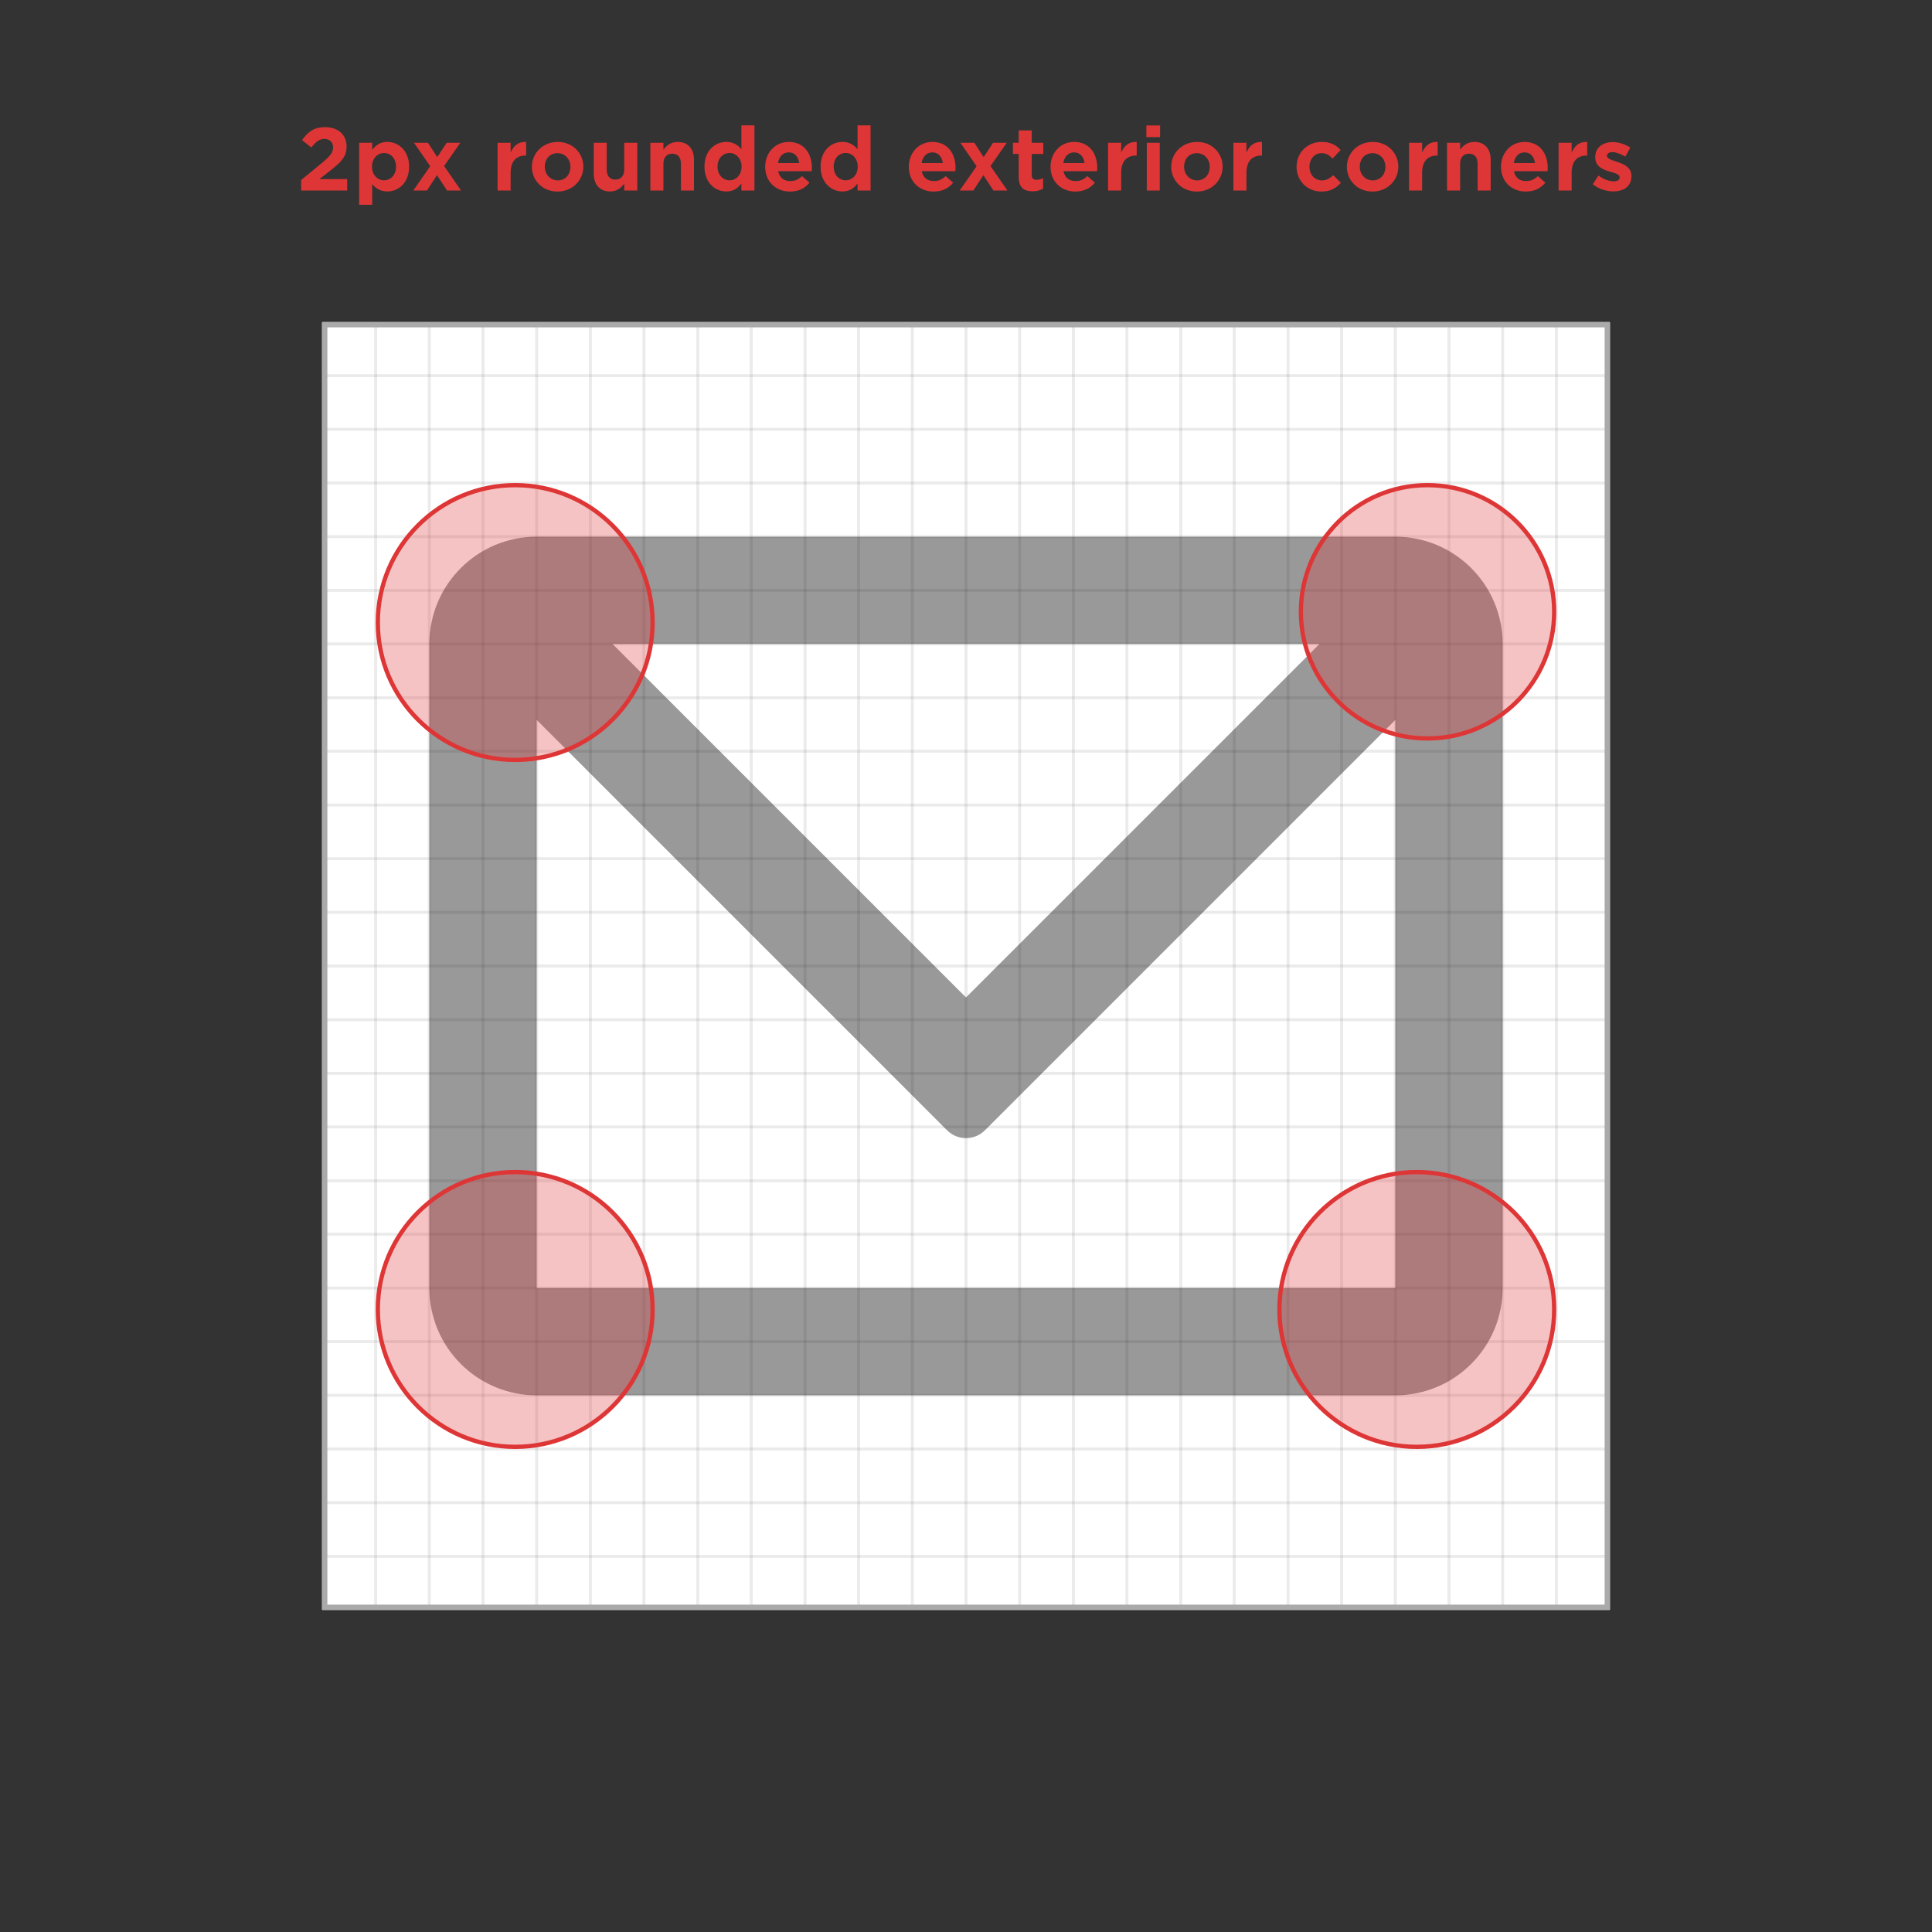 <svg width="720" height="720" viewBox="0 0 720 720" fill="none" xmlns="http://www.w3.org/2000/svg">
<rect x="0" y="0" width="720" height="720" fill="#333333" stroke="none"/>
<rect width="480" height="480" transform="translate(120 120)" fill="white"/>
<g opacity="0.4">
<g opacity="0.2">
<rect x="580" y="120" width="20" height="480" stroke="black"/>
<rect x="560" y="120" width="20" height="480" stroke="black"/>
<rect x="540" y="120" width="20" height="480" stroke="black"/>
<rect x="520" y="120" width="20" height="480" stroke="black"/>
<rect x="500" y="120" width="20" height="480" stroke="black"/>
<rect x="480" y="120" width="20" height="480" stroke="black"/>
<rect x="460" y="120" width="20" height="480" stroke="black"/>
<rect x="440" y="120" width="20" height="480" stroke="black"/>
<rect x="420" y="120" width="20" height="480" stroke="black"/>
<rect x="400" y="120" width="20" height="480" stroke="black"/>
<rect x="380" y="120" width="20" height="480" stroke="black"/>
<rect x="360" y="120" width="20" height="480" stroke="black"/>
<rect x="340" y="120" width="20" height="480" stroke="black"/>
<rect x="320" y="120" width="20" height="480" stroke="black"/>
<rect x="300" y="120" width="20" height="480" stroke="black"/>
<rect x="280" y="120" width="20" height="480" stroke="black"/>
<rect x="260" y="120" width="20" height="480" stroke="black"/>
<rect x="240" y="120" width="20" height="480" stroke="black"/>
<rect x="220" y="120" width="20" height="480" stroke="black"/>
<rect x="200" y="120" width="20" height="480" stroke="black"/>
<rect x="180" y="120" width="20" height="480" stroke="black"/>
<rect x="160" y="120" width="20" height="480" stroke="black"/>
<rect x="140" y="120" width="20" height="480" stroke="black"/>
<rect x="120" y="120" width="20" height="480" stroke="black"/>
</g>
<g opacity="0.2">
<rect x="600" y="580" width="20" height="480" transform="rotate(90 600 580)" stroke="black"/>
<rect x="600" y="560" width="20" height="480" transform="rotate(90 600 560)" stroke="black"/>
<rect x="600" y="540" width="20" height="480" transform="rotate(90 600 540)" stroke="black"/>
<rect x="600" y="520" width="20" height="480" transform="rotate(90 600 520)" stroke="black"/>
<rect x="600" y="500" width="20" height="480" transform="rotate(90 600 500)" stroke="black"/>
<rect x="600" y="480" width="20" height="480" transform="rotate(90 600 480)" stroke="black"/>
<rect x="600" y="460" width="20" height="480" transform="rotate(90 600 460)" stroke="black"/>
<rect x="600" y="440" width="20" height="480" transform="rotate(90 600 440)" stroke="black"/>
<rect x="600" y="420" width="20" height="480" transform="rotate(90 600 420)" stroke="black"/>
<rect x="600" y="400" width="20" height="480" transform="rotate(90 600 400)" stroke="black"/>
<rect x="600" y="380" width="20" height="480" transform="rotate(90 600 380)" stroke="black"/>
<rect x="600" y="360" width="20" height="480" transform="rotate(90 600 360)" stroke="black"/>
<rect x="600" y="340" width="20" height="480" transform="rotate(90 600 340)" stroke="black"/>
<rect x="600" y="320" width="20" height="480" transform="rotate(90 600 320)" stroke="black"/>
<rect x="600" y="300" width="20" height="480" transform="rotate(90 600 300)" stroke="black"/>
<rect x="600" y="280" width="20" height="480" transform="rotate(90 600 280)" stroke="black"/>
<rect x="600" y="260" width="20" height="480" transform="rotate(90 600 260)" stroke="black"/>
<rect x="600" y="240" width="20" height="480" transform="rotate(90 600 240)" stroke="black"/>
<rect x="600" y="220" width="20" height="480" transform="rotate(90 600 220)" stroke="black"/>
<rect x="600" y="200" width="20" height="480" transform="rotate(90 600 200)" stroke="black"/>
<rect x="600" y="180" width="20" height="480" transform="rotate(90 600 180)" stroke="black"/>
<rect x="600" y="160" width="20" height="480" transform="rotate(90 600 160)" stroke="black"/>
<rect x="600" y="140" width="20" height="480" transform="rotate(90 600 140)" stroke="black"/>
<rect x="600" y="120" width="20" height="480" transform="rotate(90 600 120)" stroke="black"/>
</g>
</g>
<rect x="121" y="121" width="478" height="478" stroke="#AAAAAA" stroke-width="2"/>
<g opacity="0.4">
<path fill-rule="evenodd" clip-rule="evenodd" d="M160 240C160 217.909 177.909 200 200 200H520C542.091 200 560 217.909 560 240V480C560 502.091 542.091 520 520 520H200C177.909 520 160 502.091 160 480V240ZM491.716 240H228.284L360 371.716L491.716 240ZM200 268.284V480H520V268.284L367.071 421.213C363.166 425.118 356.834 425.118 352.929 421.213L200 268.284Z" fill="black"/>
</g>
<path d="M243.2 232C243.2 260.277 220.277 283.2 192 283.2C163.723 283.2 140.8 260.277 140.8 232C140.8 203.723 163.723 180.8 192 180.8C220.277 180.8 243.2 203.723 243.2 232Z" fill="#DE3636" fill-opacity="0.3" stroke="#DE3636" stroke-width="1.6"/>
<path d="M579.2 228C579.2 254.068 558.068 275.2 532 275.2C505.932 275.2 484.8 254.068 484.8 228C484.8 201.932 505.932 180.8 532 180.8C558.068 180.8 579.2 201.932 579.2 228Z" fill="#DE3636" fill-opacity="0.3" stroke="#DE3636" stroke-width="1.6"/>
<path d="M243.2 488C243.2 516.277 220.277 539.2 192 539.2C163.723 539.2 140.8 516.277 140.8 488C140.8 459.723 163.723 436.8 192 436.8C220.277 436.8 243.2 459.723 243.2 488Z" fill="#DE3636" fill-opacity="0.3" stroke="#DE3636" stroke-width="1.6"/>
<path d="M579.2 488C579.2 516.277 556.277 539.2 528 539.2C499.723 539.2 476.8 516.277 476.8 488C476.8 459.723 499.723 436.8 528 436.8C556.277 436.8 579.2 459.723 579.2 488Z" fill="#DE3636" fill-opacity="0.3" stroke="#DE3636" stroke-width="1.6"/>
<path d="M112.229 71H129.381V66.744H119.045L123.045 63.608C127.173 60.376 129.157 58.424 129.157 54.584V54.52C129.157 50.2 125.957 47.384 121.189 47.384C117.029 47.384 114.821 49.08 112.549 52.216L116.005 54.968C117.733 52.824 119.013 51.768 120.869 51.768C122.757 51.768 124.133 52.888 124.133 54.936C124.133 56.888 122.981 58.2 120.037 60.664L112.229 67.096V71ZM143.118 67.192C140.686 67.192 138.638 65.176 138.638 62.136V62.072C138.638 59.032 140.686 57.016 143.118 57.016C145.55 57.016 147.598 59.032 147.598 62.072V62.136C147.598 65.24 145.55 67.192 143.118 67.192ZM133.838 76.312H138.702V68.6C139.918 70.072 141.614 71.352 144.334 71.352C148.558 71.352 152.462 68.056 152.462 62.136V62.072C152.462 56.152 148.494 52.888 144.334 52.888C141.678 52.888 139.95 54.168 138.702 55.864V53.208H133.838V76.312ZM159.494 53.208H154.278L160.326 61.944L154.022 71H159.11L162.854 65.272L166.598 71H171.814L165.51 61.88L171.558 53.208H166.47L162.95 58.552L159.494 53.208ZM185.432 71H190.296V64.376C190.296 60.056 192.44 57.976 195.832 57.976H196.088V52.888C193.08 52.76 191.352 54.392 190.296 56.888V53.208H185.432V71ZM207.76 71.384C213.296 71.384 217.392 67.256 217.392 62.136V62.072C217.392 56.984 213.328 52.888 207.856 52.888C202.32 52.888 198.224 57.048 198.224 62.136V62.2C198.224 67.32 202.288 71.384 207.76 71.384ZM207.856 67.224C204.976 67.224 203.024 64.856 203.024 62.136V62.072C203.024 59.352 204.816 57.08 207.76 57.08C210.64 57.08 212.592 59.416 212.592 62.136V62.2C212.592 64.92 210.8 67.224 207.856 67.224ZM227.353 71.352C229.945 71.352 231.481 69.976 232.633 68.44V71H237.497V53.208H232.633V63.16C232.633 65.624 231.321 66.936 229.305 66.936C227.289 66.936 226.105 65.624 226.105 63.16V53.208H221.273V64.696C221.273 68.792 223.513 71.352 227.353 71.352ZM242.37 71H247.234V61.048C247.234 58.584 248.546 57.272 250.562 57.272C252.578 57.272 253.762 58.584 253.762 61.048V71H258.626V59.512C258.626 55.416 256.354 52.888 252.514 52.888C249.922 52.888 248.385 54.264 247.234 55.768V53.208H242.37V71ZM271.882 67.192C269.45 67.192 267.402 65.176 267.402 62.136V62.072C267.402 58.968 269.45 57.016 271.882 57.016C274.314 57.016 276.362 59.032 276.362 62.072V62.136C276.362 65.176 274.314 67.192 271.882 67.192ZM270.666 71.352C273.322 71.352 275.05 70.072 276.298 68.376V71H281.162V46.712H276.298V55.608C275.082 54.136 273.386 52.888 270.666 52.888C266.442 52.888 262.538 56.152 262.538 62.072V62.136C262.538 68.088 266.506 71.352 270.666 71.352ZM294.41 71.384C297.642 71.384 300.01 70.136 301.674 68.088L298.89 65.624C297.482 66.936 296.234 67.48 294.474 67.48C292.138 67.48 290.474 66.232 289.994 63.8H302.506C302.538 63.352 302.57 62.904 302.57 62.52C302.57 57.464 299.818 52.888 293.93 52.888C288.778 52.888 285.162 57.048 285.162 62.136V62.2C285.162 67.64 289.098 71.384 294.41 71.384ZM289.93 60.76C290.314 58.36 291.754 56.792 293.93 56.792C296.17 56.792 297.514 58.424 297.834 60.76H289.93ZM315.164 67.192C312.732 67.192 310.684 65.176 310.684 62.136V62.072C310.684 58.968 312.732 57.016 315.164 57.016C317.596 57.016 319.644 59.032 319.644 62.072V62.136C319.644 65.176 317.596 67.192 315.164 67.192ZM313.948 71.352C316.604 71.352 318.332 70.072 319.58 68.376V71H324.444V46.712H319.58V55.608C318.364 54.136 316.668 52.888 313.948 52.888C309.724 52.888 305.82 56.152 305.82 62.072V62.136C305.82 68.088 309.788 71.352 313.948 71.352ZM347.941 71.384C351.173 71.384 353.541 70.136 355.205 68.088L352.421 65.624C351.013 66.936 349.765 67.48 348.005 67.48C345.669 67.48 344.005 66.232 343.525 63.8H356.037C356.069 63.352 356.101 62.904 356.101 62.52C356.101 57.464 353.349 52.888 347.461 52.888C342.309 52.888 338.693 57.048 338.693 62.136V62.2C338.693 67.64 342.629 71.384 347.941 71.384ZM343.461 60.76C343.845 58.36 345.285 56.792 347.461 56.792C349.701 56.792 351.045 58.424 351.365 60.76H343.461ZM363.119 53.208H357.903L363.951 61.944L357.647 71H362.735L366.479 65.272L370.223 71H375.439L369.135 61.88L375.183 53.208H370.095L366.575 58.552L363.119 53.208ZM384.823 71.288C386.487 71.288 387.671 70.904 388.727 70.296V66.392C387.991 66.776 387.159 67 386.231 67C385.047 67 384.503 66.424 384.503 65.176V57.368H388.791V53.208H384.503V48.6H379.639V53.208H377.495V57.368H379.639V65.976C379.639 70.072 381.751 71.288 384.823 71.288ZM400.754 71.384C403.986 71.384 406.354 70.136 408.017 68.088L405.234 65.624C403.826 66.936 402.578 67.48 400.818 67.48C398.482 67.48 396.818 66.232 396.338 63.8H408.85C408.882 63.352 408.914 62.904 408.914 62.52C408.914 57.464 406.162 52.888 400.274 52.888C395.122 52.888 391.506 57.048 391.506 62.136V62.2C391.506 67.64 395.442 71.384 400.754 71.384ZM396.274 60.76C396.658 58.36 398.098 56.792 400.274 56.792C402.514 56.792 403.858 58.424 404.178 60.76H396.274ZM412.963 71H417.827V64.376C417.827 60.056 419.971 57.976 423.363 57.976H423.619V52.888C420.611 52.76 418.883 54.392 417.827 56.888V53.208H412.963V71ZM427.216 51.096H432.336V46.744H427.216V51.096ZM427.376 71H432.208V53.208H427.376V71ZM446.01 71.384C451.546 71.384 455.642 67.256 455.642 62.136V62.072C455.642 56.984 451.578 52.888 446.106 52.888C440.57 52.888 436.474 57.048 436.474 62.136V62.2C436.474 67.32 440.538 71.384 446.01 71.384ZM446.106 67.224C443.226 67.224 441.274 64.856 441.274 62.136V62.072C441.274 59.352 443.066 57.08 446.01 57.08C448.89 57.08 450.842 59.416 450.842 62.136V62.2C450.842 64.92 449.05 67.224 446.106 67.224ZM459.651 71H464.515V64.376C464.515 60.056 466.659 57.976 470.051 57.976H470.307V52.888C467.299 52.76 465.571 54.392 464.515 56.888V53.208H459.651V71ZM492.441 71.384C495.961 71.384 497.977 70.04 499.705 68.12L496.857 65.272C495.609 66.456 494.393 67.224 492.665 67.224C489.817 67.224 487.993 64.952 487.993 62.136V62.072C487.993 59.352 489.849 57.08 492.473 57.08C494.297 57.08 495.449 57.88 496.601 59.096L499.609 55.896C497.945 54.04 495.833 52.888 492.505 52.888C487.065 52.888 483.193 57.08 483.193 62.136V62.2C483.193 67.288 487.097 71.384 492.441 71.384ZM511.479 71.384C517.015 71.384 521.111 67.256 521.111 62.136V62.072C521.111 56.984 517.047 52.888 511.575 52.888C506.039 52.888 501.943 57.048 501.943 62.136V62.2C501.943 67.32 506.007 71.384 511.479 71.384ZM511.575 67.224C508.695 67.224 506.743 64.856 506.743 62.136V62.072C506.743 59.352 508.535 57.08 511.479 57.08C514.359 57.08 516.311 59.416 516.311 62.136V62.2C516.311 64.92 514.519 67.224 511.575 67.224ZM525.12 71H529.984V64.376C529.984 60.056 532.128 57.976 535.52 57.976H535.776V52.888C532.768 52.76 531.04 54.392 529.984 56.888V53.208H525.12V71ZM539.276 71H544.14V61.048C544.14 58.584 545.452 57.272 547.468 57.272C549.484 57.272 550.668 58.584 550.668 61.048V71H555.532V59.512C555.532 55.416 553.26 52.888 549.42 52.888C546.828 52.888 545.292 54.264 544.14 55.768V53.208H539.276V71ZM568.629 71.384C571.861 71.384 574.229 70.136 575.892 68.088L573.109 65.624C571.701 66.936 570.453 67.48 568.693 67.48C566.357 67.48 564.693 66.232 564.213 63.8H576.725C576.757 63.352 576.789 62.904 576.789 62.52C576.789 57.464 574.037 52.888 568.149 52.888C562.997 52.888 559.381 57.048 559.381 62.136V62.2C559.381 67.64 563.317 71.384 568.629 71.384ZM564.149 60.76C564.533 58.36 565.973 56.792 568.149 56.792C570.389 56.792 571.733 58.424 572.053 60.76H564.149ZM580.838 71H585.702V64.376C585.702 60.056 587.846 57.976 591.238 57.976H591.494V52.888C588.486 52.76 586.758 54.392 585.702 56.888V53.208H580.838V71ZM601.203 71.32C605.043 71.32 607.987 69.528 607.987 65.624V65.56C607.987 62.296 605.075 61.112 602.579 60.312C600.627 59.64 598.867 59.16 598.867 58.104V58.04C598.867 57.272 599.571 56.696 600.851 56.696C602.195 56.696 603.955 57.336 605.715 58.36L607.571 55C605.651 53.72 603.219 52.952 600.979 52.952C597.395 52.952 594.483 54.968 594.483 58.552V58.616C594.483 62.04 597.331 63.192 599.859 63.928C601.843 64.536 603.603 64.92 603.603 66.072V66.136C603.603 67 602.867 67.576 601.331 67.576C599.667 67.576 597.619 66.84 595.699 65.432L593.587 68.664C595.923 70.488 598.707 71.32 601.203 71.32Z" fill="#DE3636"/>
</svg>

